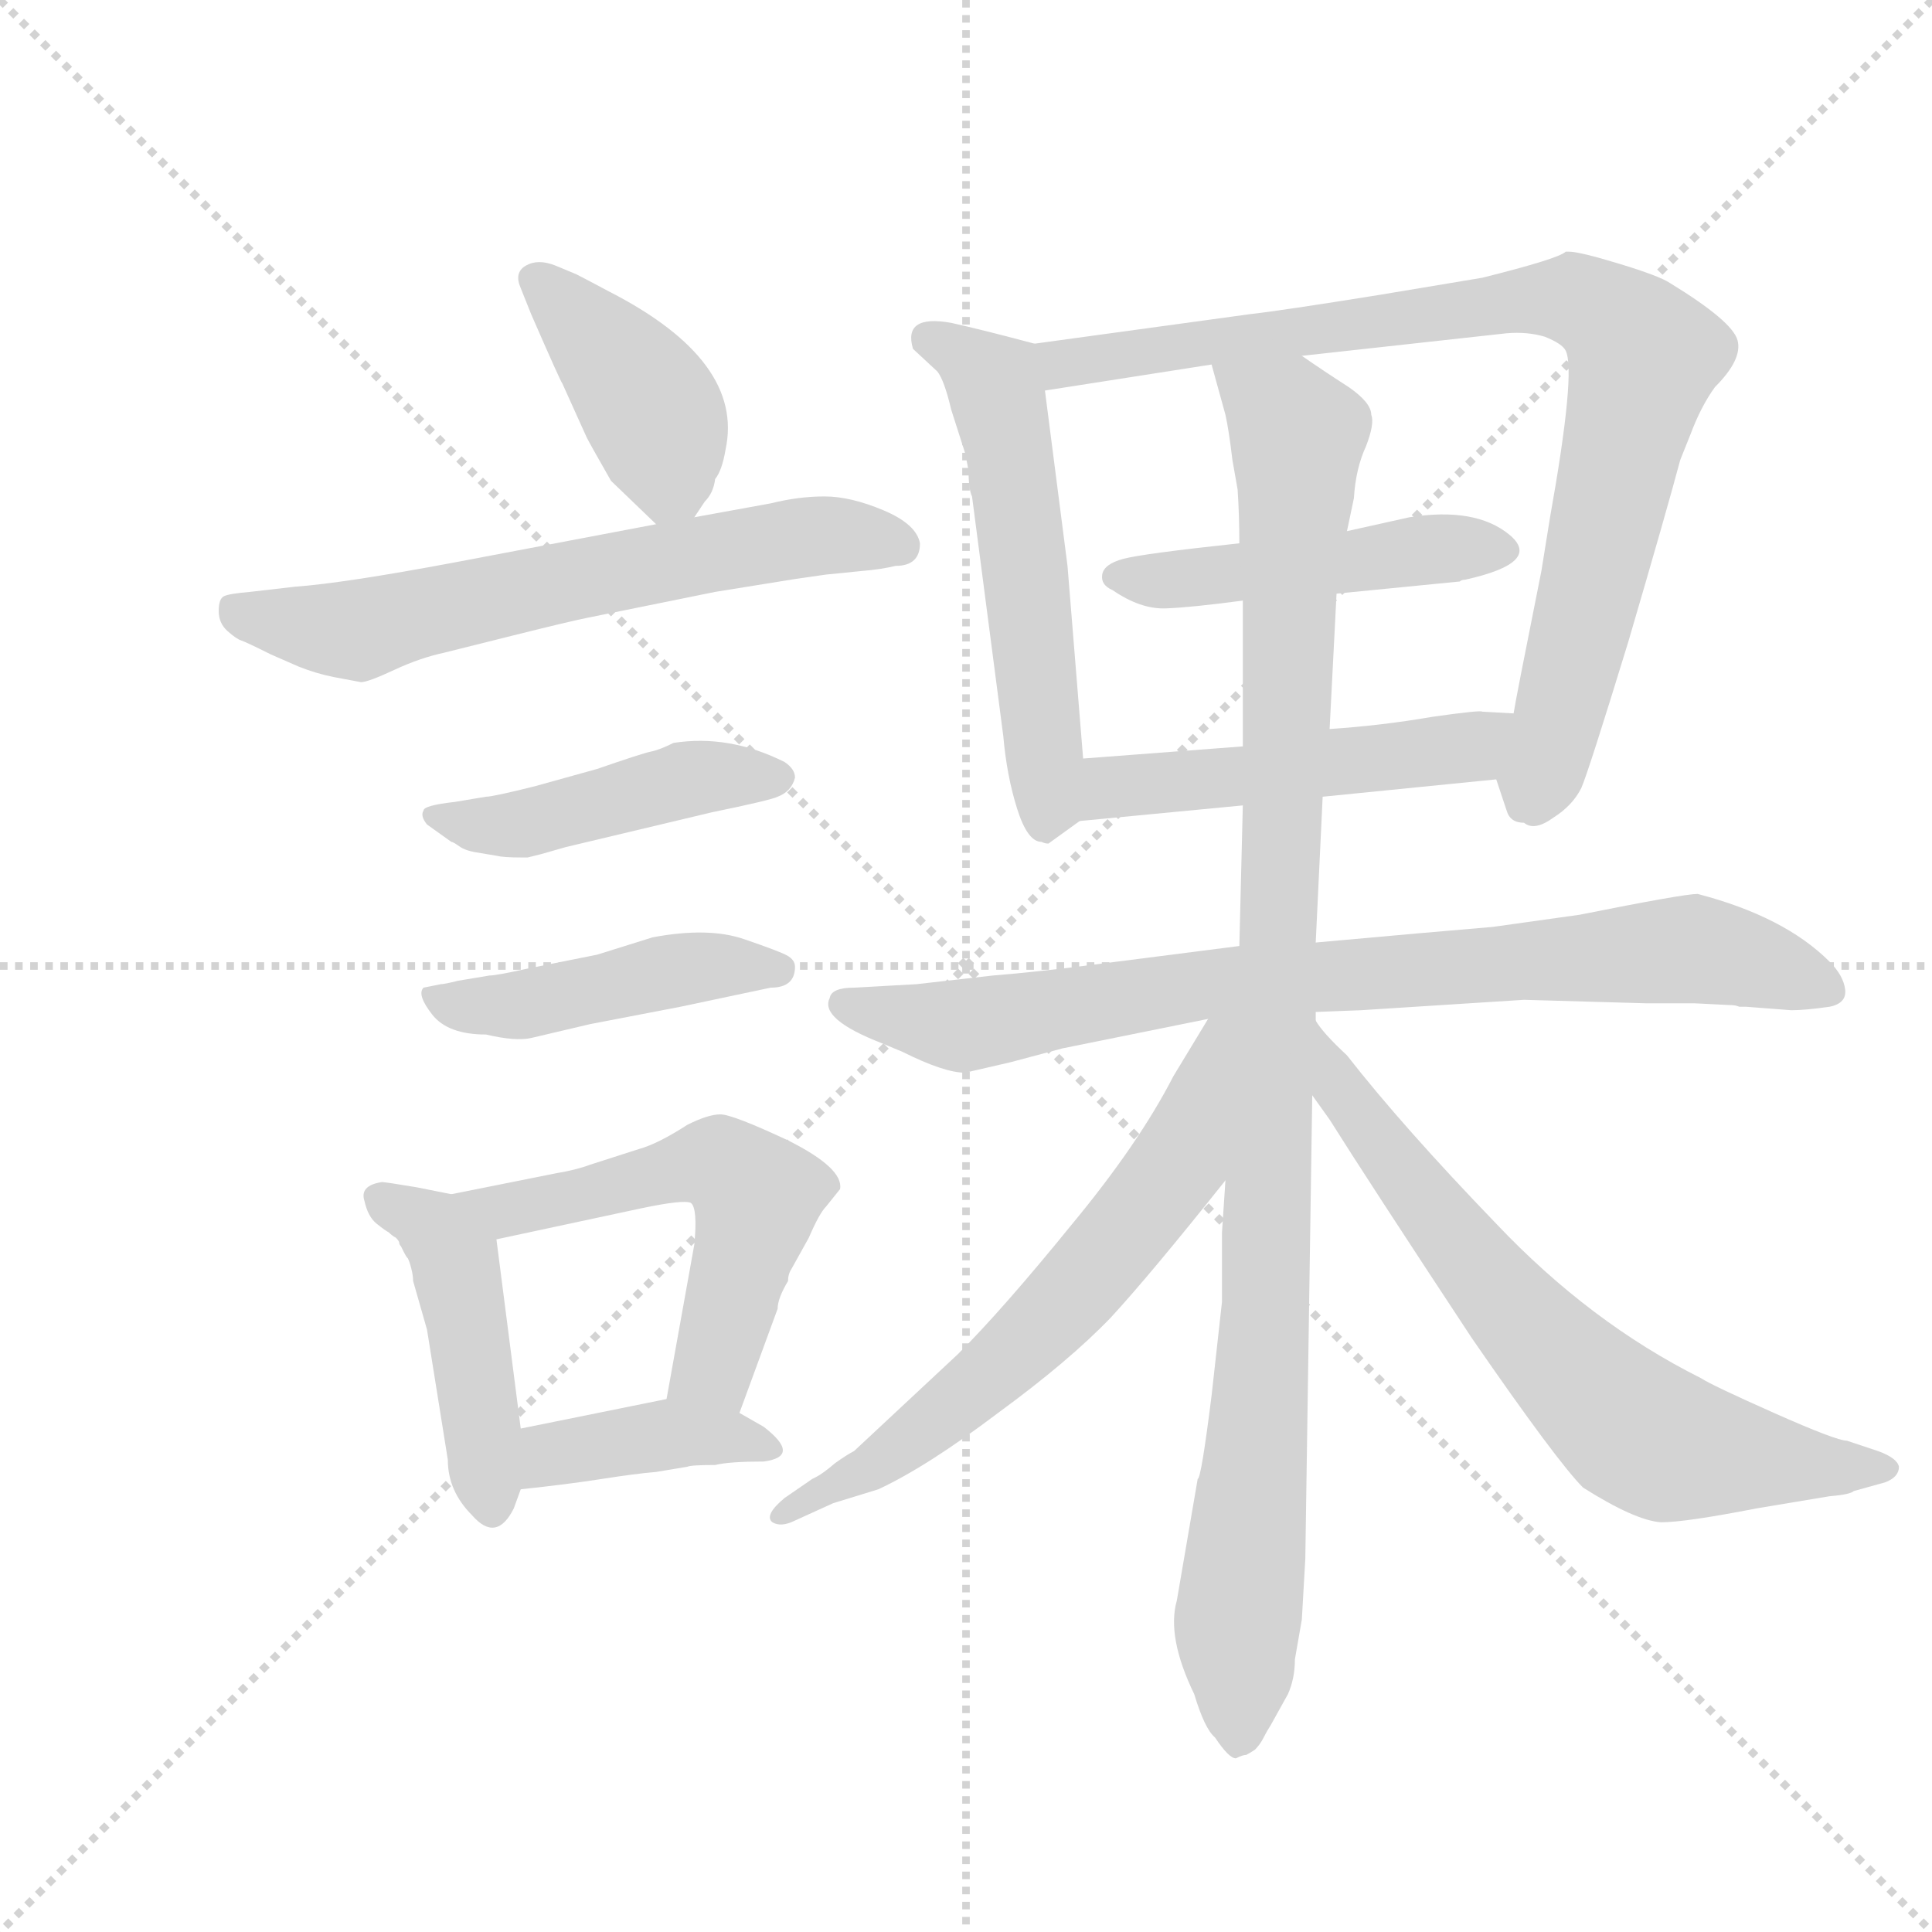 <svg version="1.1" viewBox="0 0 1024 1024" xmlns="http://www.w3.org/2000/svg">
  <g stroke="lightgray" stroke-dasharray="1,1" stroke-width="1" transform="scale(4, 4)">
    <line x1="0" y1="0" x2="256" y2="256"></line>
    <line x1="256" y1="0" x2="0" y2="256"></line>
    <line x1="128" y1="0" x2="128" y2="256"></line>
    <line x1="0" y1="128" x2="256" y2="128"></line>
  </g>
  <g transform="scale(0.92, -0.92) translate(60, -850)">
    <style type="text/css">
      
        @keyframes keyframes0 {
          from {
            stroke: blue;
            stroke-dashoffset: 416;
            stroke-width: 128;
          }
          58% {
            animation-timing-function: step-end;
            stroke: blue;
            stroke-dashoffset: 0;
            stroke-width: 128;
          }
          to {
            stroke: black;
            stroke-width: 1024;
          }
        }
        #make-me-a-hanzi-animation-0 {
          animation: keyframes0 0.589s both;
          animation-delay: 0s;
          animation-timing-function: linear;
        }
      
        @keyframes keyframes1 {
          from {
            stroke: blue;
            stroke-dashoffset: 643;
            stroke-width: 128;
          }
          68% {
            animation-timing-function: step-end;
            stroke: blue;
            stroke-dashoffset: 0;
            stroke-width: 128;
          }
          to {
            stroke: black;
            stroke-width: 1024;
          }
        }
        #make-me-a-hanzi-animation-1 {
          animation: keyframes1 0.773s both;
          animation-delay: 0.589s;
          animation-timing-function: linear;
        }
      
        @keyframes keyframes2 {
          from {
            stroke: blue;
            stroke-dashoffset: 459;
            stroke-width: 128;
          }
          60% {
            animation-timing-function: step-end;
            stroke: blue;
            stroke-dashoffset: 0;
            stroke-width: 128;
          }
          to {
            stroke: black;
            stroke-width: 1024;
          }
        }
        #make-me-a-hanzi-animation-2 {
          animation: keyframes2 0.624s both;
          animation-delay: 1.362s;
          animation-timing-function: linear;
        }
      
        @keyframes keyframes3 {
          from {
            stroke: blue;
            stroke-dashoffset: 459;
            stroke-width: 128;
          }
          60% {
            animation-timing-function: step-end;
            stroke: blue;
            stroke-dashoffset: 0;
            stroke-width: 128;
          }
          to {
            stroke: black;
            stroke-width: 1024;
          }
        }
        #make-me-a-hanzi-animation-3 {
          animation: keyframes3 0.624s both;
          animation-delay: 1.985s;
          animation-timing-function: linear;
        }
      
        @keyframes keyframes4 {
          from {
            stroke: blue;
            stroke-dashoffset: 452;
            stroke-width: 128;
          }
          60% {
            animation-timing-function: step-end;
            stroke: blue;
            stroke-dashoffset: 0;
            stroke-width: 128;
          }
          to {
            stroke: black;
            stroke-width: 1024;
          }
        }
        #make-me-a-hanzi-animation-4 {
          animation: keyframes4 0.618s both;
          animation-delay: 2.609s;
          animation-timing-function: linear;
        }
      
        @keyframes keyframes5 {
          from {
            stroke: blue;
            stroke-dashoffset: 559;
            stroke-width: 128;
          }
          65% {
            animation-timing-function: step-end;
            stroke: blue;
            stroke-dashoffset: 0;
            stroke-width: 128;
          }
          to {
            stroke: black;
            stroke-width: 1024;
          }
        }
        #make-me-a-hanzi-animation-5 {
          animation: keyframes5 0.705s both;
          animation-delay: 3.227s;
          animation-timing-function: linear;
        }
      
        @keyframes keyframes6 {
          from {
            stroke: blue;
            stroke-dashoffset: 398;
            stroke-width: 128;
          }
          56% {
            animation-timing-function: step-end;
            stroke: blue;
            stroke-dashoffset: 0;
            stroke-width: 128;
          }
          to {
            stroke: black;
            stroke-width: 1024;
          }
        }
        #make-me-a-hanzi-animation-6 {
          animation: keyframes6 0.574s both;
          animation-delay: 3.932s;
          animation-timing-function: linear;
        }
      
        @keyframes keyframes7 {
          from {
            stroke: blue;
            stroke-dashoffset: 557;
            stroke-width: 128;
          }
          64% {
            animation-timing-function: step-end;
            stroke: blue;
            stroke-dashoffset: 0;
            stroke-width: 128;
          }
          to {
            stroke: black;
            stroke-width: 1024;
          }
        }
        #make-me-a-hanzi-animation-7 {
          animation: keyframes7 0.703s both;
          animation-delay: 4.506s;
          animation-timing-function: linear;
        }
      
        @keyframes keyframes8 {
          from {
            stroke: blue;
            stroke-dashoffset: 880;
            stroke-width: 128;
          }
          74% {
            animation-timing-function: step-end;
            stroke: blue;
            stroke-dashoffset: 0;
            stroke-width: 128;
          }
          to {
            stroke: black;
            stroke-width: 1024;
          }
        }
        #make-me-a-hanzi-animation-8 {
          animation: keyframes8 0.966s both;
          animation-delay: 5.209s;
          animation-timing-function: linear;
        }
      
        @keyframes keyframes9 {
          from {
            stroke: blue;
            stroke-dashoffset: 479;
            stroke-width: 128;
          }
          61% {
            animation-timing-function: step-end;
            stroke: blue;
            stroke-dashoffset: 0;
            stroke-width: 128;
          }
          to {
            stroke: black;
            stroke-width: 1024;
          }
        }
        #make-me-a-hanzi-animation-9 {
          animation: keyframes9 0.64s both;
          animation-delay: 6.175s;
          animation-timing-function: linear;
        }
      
        @keyframes keyframes10 {
          from {
            stroke: blue;
            stroke-dashoffset: 504;
            stroke-width: 128;
          }
          62% {
            animation-timing-function: step-end;
            stroke: blue;
            stroke-dashoffset: 0;
            stroke-width: 128;
          }
          to {
            stroke: black;
            stroke-width: 1024;
          }
        }
        #make-me-a-hanzi-animation-10 {
          animation: keyframes10 0.66s both;
          animation-delay: 6.815s;
          animation-timing-function: linear;
        }
      
        @keyframes keyframes11 {
          from {
            stroke: blue;
            stroke-dashoffset: 827;
            stroke-width: 128;
          }
          73% {
            animation-timing-function: step-end;
            stroke: blue;
            stroke-dashoffset: 0;
            stroke-width: 128;
          }
          to {
            stroke: black;
            stroke-width: 1024;
          }
        }
        #make-me-a-hanzi-animation-11 {
          animation: keyframes11 0.923s both;
          animation-delay: 7.475s;
          animation-timing-function: linear;
        }
      
        @keyframes keyframes12 {
          from {
            stroke: blue;
            stroke-dashoffset: 1067;
            stroke-width: 128;
          }
          78% {
            animation-timing-function: step-end;
            stroke: blue;
            stroke-dashoffset: 0;
            stroke-width: 128;
          }
          to {
            stroke: black;
            stroke-width: 1024;
          }
        }
        #make-me-a-hanzi-animation-12 {
          animation: keyframes12 1.118s both;
          animation-delay: 8.398s;
          animation-timing-function: linear;
        }
      
        @keyframes keyframes13 {
          from {
            stroke: blue;
            stroke-dashoffset: 644;
            stroke-width: 128;
          }
          68% {
            animation-timing-function: step-end;
            stroke: blue;
            stroke-dashoffset: 0;
            stroke-width: 128;
          }
          to {
            stroke: black;
            stroke-width: 1024;
          }
        }
        #make-me-a-hanzi-animation-13 {
          animation: keyframes13 0.774s both;
          animation-delay: 9.516s;
          animation-timing-function: linear;
        }
      
        @keyframes keyframes14 {
          from {
            stroke: blue;
            stroke-dashoffset: 683;
            stroke-width: 128;
          }
          69% {
            animation-timing-function: step-end;
            stroke: blue;
            stroke-dashoffset: 0;
            stroke-width: 128;
          }
          to {
            stroke: black;
            stroke-width: 1024;
          }
        }
        #make-me-a-hanzi-animation-14 {
          animation: keyframes14 0.806s both;
          animation-delay: 10.29s;
          animation-timing-function: linear;
        }
      
    </style>
    
      <path d="M 340 552 L 346 561 Q 351 566 352 574 Q 356 579 358 591 Q 369 642 291 682 Q 276 690 272 692 L 260 697 Q 250 701 243 697 Q 236 693 240 684 L 246 669 Q 263 630 264 629 L 278 598 Q 280 594 292 573 Q 316 550 318 548 C 330 537 330 537 340 552 Z" fill="lightgray"></path>
    
      <path d="M 436 521 Q 448 522 456 524 Q 470 524 470 537 Q 468 548 449 556 Q 430 564 415 564 Q 400 564 384 560 L 340 552 L 318 548 L 202 526 Q 138 514 110 512 L 84 509 Q 72 508 69 506.5 Q 66 505 66 498 Q 66 491 71 486.5 Q 76 482 79 481 Q 82 480 96 473 L 112 466 Q 122 462 132 460 L 148 457 Q 152 457 167 464 Q 182 471 196 474 L 236 484 Q 268 492 278 494 L 352 509 Q 395 516 398.5 516.5 Q 402 517 416 519 L 436 521 Z" fill="lightgray"></path>
    
      <path d="M 200 365 Q 201 365 204.5 362.5 Q 208 360 214 359 L 226 357 Q 230 356 240 356 L 244 356 Q 248 357 252 358 L 266 362 L 350 382 Q 384 389 388 391 Q 396 394 398 402 Q 398 407 392 411 Q 360 427 328 422 Q 320 418 315 417 Q 310 416 284 407 L 248 397 Q 224 391 220 391 L 202 388 Q 184 386 184 383 Q 182 380 186 375 L 200 365 Z" fill="lightgray"></path>
    
      <path d="M 398 293 Q 398 297 393.5 299.5 Q 389 302 368.5 309 Q 348 316 316 310 L 284 300 L 244 292 Q 226 288 222 288 L 204 285 Q 196 283 194 283 L 184 281 Q 180 277 189 265.5 Q 198 254 220 254 Q 237 250 246 252 L 280 260 L 332 270 L 384 281 Q 398 281 398 293 Z" fill="lightgray"></path>
    
      <path d="M 200 162 L 180 166 Q 162 169 160 169 Q 147 167 150 158 Q 152 149 157 145 Q 162 141 164 140 Q 166 138 168 137 Q 170 135 170 134 Q 170 133 171 132 Q 172 130 173 128 Q 174 126 175 125 Q 176 123 177 119 Q 178 115 178 112 L 186 84 L 198 9 Q 198 -9 212 -23 Q 226 -39 236 -19 L 240 -8 L 240 27 L 226 136 C 223 157 223 157 200 162 Z" fill="lightgray"></path>
    
      <path d="M 424 165 Q 426 177 394 193 Q 362 208 355 208 Q 348 208 336 202 Q 319 191 308 188 L 280 179 Q 272 176 260 174 L 200 162 C 171 156 197 130 226 136 L 310 154 Q 334 159 338 157 Q 342 154 340 133 L 324 44 C 319 14 356 8 366 36 L 388 96 Q 388 102 394 112 Q 394 116 396 119 L 406 137 Q 412 151 416 155 L 424 165 Z" fill="lightgray"></path>
    
      <path d="M 240 -8 Q 268 -5 287 -2 Q 306 1 318 2 L 336 5 Q 338 6 352 6 Q 360 8 380 8 Q 402 11 380 28 L 366 36 C 345 48 345 48 324 44 L 240 27 C 211 21 210 -11 240 -8 Z" fill="lightgray"></path>
    
      <path d="M 564 413 L 555 524 L 542 625 C 539 651 539 651 536 652 Q 506 660 488 664 Q 460 669 466 649 L 480 636 Q 484 631 488 614 L 496 589 L 498 579 Q 498 568 500 564 L 518 426 Q 520 403 526 384 Q 532 365 540 365 Q 542 364 544 364 L 562 377 C 567 380 566 383 564 413 Z" fill="lightgray"></path>
    
      <path d="M 542 625 L 638 640 L 690 645 L 808 658 Q 820 659 830 656 Q 840 652 842 648 Q 848 636 833 552 L 828 521 Q 813 446 812 439 C 807 410 800 407 802 401 L 808 383 Q 810 376 818 376 Q 824 371 835 379 Q 846 386 851 396 Q 855 405 878 480 Q 900 555 908 585 L 914 600 Q 920 616 928 627 Q 944 643 941 654 Q 938 665 902 687 Q 896 691 873 698 Q 850 705 844 705 L 842 705 Q 838 701 794 690 L 734 680 Q 678 671 660 669 L 536 652 C 506 648 512 620 542 625 Z" fill="lightgray"></path>
    
      <path d="M 654 537 Q 598 531 587 528 Q 576 525 575 519 Q 574 513 581 510 Q 597 499 611.5 499.5 Q 626 500 656 504 L 710 508 L 781 515 Q 782 516 784 516 Q 829 526 809.5 542 Q 790 558 752 552 L 716 544 L 654 537 Z" fill="lightgray"></path>
    
      <path d="M 656 420 L 564 413 C 534 411 532 374 562 377 L 656 386 L 702 391 L 802 401 C 832 404 842 437 812 439 L 794 440 Q 793 441 765 437 Q 736 432 706 430 L 656 420 Z" fill="lightgray"></path>
    
      <path d="M 888 272 L 916 272 L 936 271 Q 940 271 942 270 L 946 270 L 972 268 Q 980 268 994 270 Q 1004 272 1003 280 Q 1002 288 994 296 Q 968 322 918 335 Q 910 335 850 323 L 800 316 Q 764 313 698 307 L 654 305 L 568 294 Q 537 290 512 288 L 468 283 L 432 281 Q 419 281 418 275 Q 412 263 448 249 L 460 244 Q 484 232 496 232 L 522 238 L 552 246 L 636 263 L 698 267 L 724 268 L 818 274 L 888 272 Z" fill="lightgray"></path>
    
      <path d="M 656 504 L 656 420 L 656 386 L 654 305 L 646 170 L 644 140 L 644 100 L 638 46 Q 632 -2 630 -2 L 618 -72 Q 612 -93 628 -126 Q 634 -146 640 -151 Q 648 -163 652 -163 Q 656 -161 658 -161 Q 660 -160 663 -158 Q 666 -155 668 -151 Q 670 -147 672 -144 L 682 -126 Q 686 -117 686 -106 L 690 -83 L 692 -48 L 696 219 L 698 262 L 698 267 L 698 307 L 702 391 L 706 430 L 710 508 L 716 544 L 720 563 Q 721 580 727 593 Q 732 606 730 611 Q 730 618 717 627 Q 703 636 690 645 C 665 662 630 669 638 640 L 646 611 Q 648 602 650 585 L 653 568 Q 654 553 654 537 L 656 504 Z" fill="lightgray"></path>
    
      <path d="M 636 263 L 616 230 Q 596 191 557 144 Q 518 96 492 70 L 432 14 Q 428 12 421 7 Q 414 1 410 -1 L 408 -2 L 392 -13 Q 380 -23 385 -27 Q 390 -30 398 -26 L 420 -16 L 446 -8 Q 474 5 515 36 Q 556 66 580 91 Q 603 116 646 170 C 728 273 652 289 636 263 Z" fill="lightgray"></path>
    
      <path d="M 696 219 L 706 205 Q 728 170 788 79 Q 837 8 852 -7 Q 882 -26 897 -27 Q 911 -27 952 -19 L 994 -12 Q 1006 -11 1008 -9 L 1026 -4 Q 1034 -1 1034 5 Q 1033 10 1022 14 L 1004 20 Q 998 20 962 36 Q 926 52 920 56 Q 856 88 802 145 Q 748 201 716 242 Q 702 255 698 262 C 679 285 679 243 696 219 Z" fill="lightgray"></path>
    
    
      <clipPath id="make-me-a-hanzi-clip-0">
        <path d="M 340 552 L 346 561 Q 351 566 352 574 Q 356 579 358 591 Q 369 642 291 682 Q 276 690 272 692 L 260 697 Q 250 701 243 697 Q 236 693 240 684 L 246 669 Q 263 630 264 629 L 278 598 Q 280 594 292 573 Q 316 550 318 548 C 330 537 330 537 340 552 Z"></path>
      </clipPath>
      <path clip-path="url(#make-me-a-hanzi-clip-0)" d="M 249 689 L 316 613 L 325 574 L 322 556" fill="none" id="make-me-a-hanzi-animation-0" stroke-dasharray="288 576" stroke-linecap="round"></path>
    
      <clipPath id="make-me-a-hanzi-clip-1">
        <path d="M 436 521 Q 448 522 456 524 Q 470 524 470 537 Q 468 548 449 556 Q 430 564 415 564 Q 400 564 384 560 L 340 552 L 318 548 L 202 526 Q 138 514 110 512 L 84 509 Q 72 508 69 506.5 Q 66 505 66 498 Q 66 491 71 486.5 Q 76 482 79 481 Q 82 480 96 473 L 112 466 Q 122 462 132 460 L 148 457 Q 152 457 167 464 Q 182 471 196 474 L 236 484 Q 268 492 278 494 L 352 509 Q 395 516 398.5 516.5 Q 402 517 416 519 L 436 521 Z"></path>
      </clipPath>
      <path clip-path="url(#make-me-a-hanzi-clip-1)" d="M 78 499 L 147 487 L 396 540 L 458 536" fill="none" id="make-me-a-hanzi-animation-1" stroke-dasharray="515 1030" stroke-linecap="round"></path>
    
      <clipPath id="make-me-a-hanzi-clip-2">
        <path d="M 200 365 Q 201 365 204.5 362.5 Q 208 360 214 359 L 226 357 Q 230 356 240 356 L 244 356 Q 248 357 252 358 L 266 362 L 350 382 Q 384 389 388 391 Q 396 394 398 402 Q 398 407 392 411 Q 360 427 328 422 Q 320 418 315 417 Q 310 416 284 407 L 248 397 Q 224 391 220 391 L 202 388 Q 184 386 184 383 Q 182 380 186 375 L 200 365 Z"></path>
      </clipPath>
      <path clip-path="url(#make-me-a-hanzi-clip-2)" d="M 189 380 L 234 374 L 329 400 L 388 402" fill="none" id="make-me-a-hanzi-animation-2" stroke-dasharray="331 662" stroke-linecap="round"></path>
    
      <clipPath id="make-me-a-hanzi-clip-3">
        <path d="M 398 293 Q 398 297 393.5 299.5 Q 389 302 368.5 309 Q 348 316 316 310 L 284 300 L 244 292 Q 226 288 222 288 L 204 285 Q 196 283 194 283 L 184 281 Q 180 277 189 265.5 Q 198 254 220 254 Q 237 250 246 252 L 280 260 L 332 270 L 384 281 Q 398 281 398 293 Z"></path>
      </clipPath>
      <path clip-path="url(#make-me-a-hanzi-clip-3)" d="M 190 277 L 206 270 L 240 271 L 339 293 L 389 291" fill="none" id="make-me-a-hanzi-animation-3" stroke-dasharray="331 662" stroke-linecap="round"></path>
    
      <clipPath id="make-me-a-hanzi-clip-4">
        <path d="M 200 162 L 180 166 Q 162 169 160 169 Q 147 167 150 158 Q 152 149 157 145 Q 162 141 164 140 Q 166 138 168 137 Q 170 135 170 134 Q 170 133 171 132 Q 172 130 173 128 Q 174 126 175 125 Q 176 123 177 119 Q 178 115 178 112 L 186 84 L 198 9 Q 198 -9 212 -23 Q 226 -39 236 -19 L 240 -8 L 240 27 L 226 136 C 223 157 223 157 200 162 Z"></path>
      </clipPath>
      <path clip-path="url(#make-me-a-hanzi-clip-4)" d="M 162 157 L 191 141 L 202 124 L 223 -17" fill="none" id="make-me-a-hanzi-animation-4" stroke-dasharray="324 648" stroke-linecap="round"></path>
    
      <clipPath id="make-me-a-hanzi-clip-5">
        <path d="M 424 165 Q 426 177 394 193 Q 362 208 355 208 Q 348 208 336 202 Q 319 191 308 188 L 280 179 Q 272 176 260 174 L 200 162 C 171 156 197 130 226 136 L 310 154 Q 334 159 338 157 Q 342 154 340 133 L 324 44 C 319 14 356 8 366 36 L 388 96 Q 388 102 394 112 Q 394 116 396 119 L 406 137 Q 412 151 416 155 L 424 165 Z"></path>
      </clipPath>
      <path clip-path="url(#make-me-a-hanzi-clip-5)" d="M 208 161 L 231 152 L 339 179 L 354 179 L 372 165 L 376 158 L 353 66 L 332 50" fill="none" id="make-me-a-hanzi-animation-5" stroke-dasharray="431 862" stroke-linecap="round"></path>
    
      <clipPath id="make-me-a-hanzi-clip-6">
        <path d="M 240 -8 Q 268 -5 287 -2 Q 306 1 318 2 L 336 5 Q 338 6 352 6 Q 360 8 380 8 Q 402 11 380 28 L 366 36 C 345 48 345 48 324 44 L 240 27 C 211 21 210 -11 240 -8 Z"></path>
      </clipPath>
      <path clip-path="url(#make-me-a-hanzi-clip-6)" d="M 248 -2 L 258 12 L 319 23 L 382 18" fill="none" id="make-me-a-hanzi-animation-6" stroke-dasharray="270 540" stroke-linecap="round"></path>
    
      <clipPath id="make-me-a-hanzi-clip-7">
        <path d="M 564 413 L 555 524 L 542 625 C 539 651 539 651 536 652 Q 506 660 488 664 Q 460 669 466 649 L 480 636 Q 484 631 488 614 L 496 589 L 498 579 Q 498 568 500 564 L 518 426 Q 520 403 526 384 Q 532 365 540 365 Q 542 364 544 364 L 562 377 C 567 380 566 383 564 413 Z"></path>
      </clipPath>
      <path clip-path="url(#make-me-a-hanzi-clip-7)" d="M 477 654 L 514 626 L 530 528 L 544 373" fill="none" id="make-me-a-hanzi-animation-7" stroke-dasharray="429 858" stroke-linecap="round"></path>
    
      <clipPath id="make-me-a-hanzi-clip-8">
        <path d="M 542 625 L 638 640 L 690 645 L 808 658 Q 820 659 830 656 Q 840 652 842 648 Q 848 636 833 552 L 828 521 Q 813 446 812 439 C 807 410 800 407 802 401 L 808 383 Q 810 376 818 376 Q 824 371 835 379 Q 846 386 851 396 Q 855 405 878 480 Q 900 555 908 585 L 914 600 Q 920 616 928 627 Q 944 643 941 654 Q 938 665 902 687 Q 896 691 873 698 Q 850 705 844 705 L 842 705 Q 838 701 794 690 L 734 680 Q 678 671 660 669 L 536 652 C 506 648 512 620 542 625 Z"></path>
      </clipPath>
      <path clip-path="url(#make-me-a-hanzi-clip-8)" d="M 545 647 L 553 640 L 808 677 L 847 677 L 872 664 L 887 642 L 825 388" fill="none" id="make-me-a-hanzi-animation-8" stroke-dasharray="752 1504" stroke-linecap="round"></path>
    
      <clipPath id="make-me-a-hanzi-clip-9">
        <path d="M 654 537 Q 598 531 587 528 Q 576 525 575 519 Q 574 513 581 510 Q 597 499 611.5 499.5 Q 626 500 656 504 L 710 508 L 781 515 Q 782 516 784 516 Q 829 526 809.5 542 Q 790 558 752 552 L 716 544 L 654 537 Z"></path>
      </clipPath>
      <path clip-path="url(#make-me-a-hanzi-clip-9)" d="M 585 519 L 608 515 L 763 534 L 806 533" fill="none" id="make-me-a-hanzi-animation-9" stroke-dasharray="351 702" stroke-linecap="round"></path>
    
      <clipPath id="make-me-a-hanzi-clip-10">
        <path d="M 656 420 L 564 413 C 534 411 532 374 562 377 L 656 386 L 702 391 L 802 401 C 832 404 842 437 812 439 L 794 440 Q 793 441 765 437 Q 736 432 706 430 L 656 420 Z"></path>
      </clipPath>
      <path clip-path="url(#make-me-a-hanzi-clip-10)" d="M 569 383 L 588 398 L 764 416 L 786 420 L 807 433" fill="none" id="make-me-a-hanzi-animation-10" stroke-dasharray="376 752" stroke-linecap="round"></path>
    
      <clipPath id="make-me-a-hanzi-clip-11">
        <path d="M 888 272 L 916 272 L 936 271 Q 940 271 942 270 L 946 270 L 972 268 Q 980 268 994 270 Q 1004 272 1003 280 Q 1002 288 994 296 Q 968 322 918 335 Q 910 335 850 323 L 800 316 Q 764 313 698 307 L 654 305 L 568 294 Q 537 290 512 288 L 468 283 L 432 281 Q 419 281 418 275 Q 412 263 448 249 L 460 244 Q 484 232 496 232 L 522 238 L 552 246 L 636 263 L 698 267 L 724 268 L 818 274 L 888 272 Z"></path>
      </clipPath>
      <path clip-path="url(#make-me-a-hanzi-clip-11)" d="M 428 272 L 497 259 L 649 285 L 902 303 L 944 298 L 992 281" fill="none" id="make-me-a-hanzi-animation-11" stroke-dasharray="699 1398" stroke-linecap="round"></path>
    
      <clipPath id="make-me-a-hanzi-clip-12">
        <path d="M 656 504 L 656 420 L 656 386 L 654 305 L 646 170 L 644 140 L 644 100 L 638 46 Q 632 -2 630 -2 L 618 -72 Q 612 -93 628 -126 Q 634 -146 640 -151 Q 648 -163 652 -163 Q 656 -161 658 -161 Q 660 -160 663 -158 Q 666 -155 668 -151 Q 670 -147 672 -144 L 682 -126 Q 686 -117 686 -106 L 690 -83 L 692 -48 L 696 219 L 698 262 L 698 267 L 698 307 L 702 391 L 706 430 L 710 508 L 716 544 L 720 563 Q 721 580 727 593 Q 732 606 730 611 Q 730 618 717 627 Q 703 636 690 645 C 665 662 630 669 638 640 L 646 611 Q 648 602 650 585 L 653 568 Q 654 553 654 537 L 656 504 Z"></path>
      </clipPath>
      <path clip-path="url(#make-me-a-hanzi-clip-12)" d="M 645 634 L 679 611 L 687 598 L 670 102 L 653 -86 L 653 -156" fill="none" id="make-me-a-hanzi-animation-12" stroke-dasharray="939 1878" stroke-linecap="round"></path>
    
      <clipPath id="make-me-a-hanzi-clip-13">
        <path d="M 636 263 L 616 230 Q 596 191 557 144 Q 518 96 492 70 L 432 14 Q 428 12 421 7 Q 414 1 410 -1 L 408 -2 L 392 -13 Q 380 -23 385 -27 Q 390 -30 398 -26 L 420 -16 L 446 -8 Q 474 5 515 36 Q 556 66 580 91 Q 603 116 646 170 C 728 273 652 289 636 263 Z"></path>
      </clipPath>
      <path clip-path="url(#make-me-a-hanzi-clip-13)" d="M 644 257 L 619 179 L 557 104 L 485 36 L 445 7 L 391 -21" fill="none" id="make-me-a-hanzi-animation-13" stroke-dasharray="516 1032" stroke-linecap="round"></path>
    
      <clipPath id="make-me-a-hanzi-clip-14">
        <path d="M 696 219 L 706 205 Q 728 170 788 79 Q 837 8 852 -7 Q 882 -26 897 -27 Q 911 -27 952 -19 L 994 -12 Q 1006 -11 1008 -9 L 1026 -4 Q 1034 -1 1034 5 Q 1033 10 1022 14 L 1004 20 Q 998 20 962 36 Q 926 52 920 56 Q 856 88 802 145 Q 748 201 716 242 Q 702 255 698 262 C 679 285 679 243 696 219 Z"></path>
      </clipPath>
      <path clip-path="url(#make-me-a-hanzi-clip-14)" d="M 706 244 L 711 224 L 791 118 L 882 26 L 920 14 L 1024 5" fill="none" id="make-me-a-hanzi-animation-14" stroke-dasharray="555 1110" stroke-linecap="round"></path>
    
  </g>
</svg>